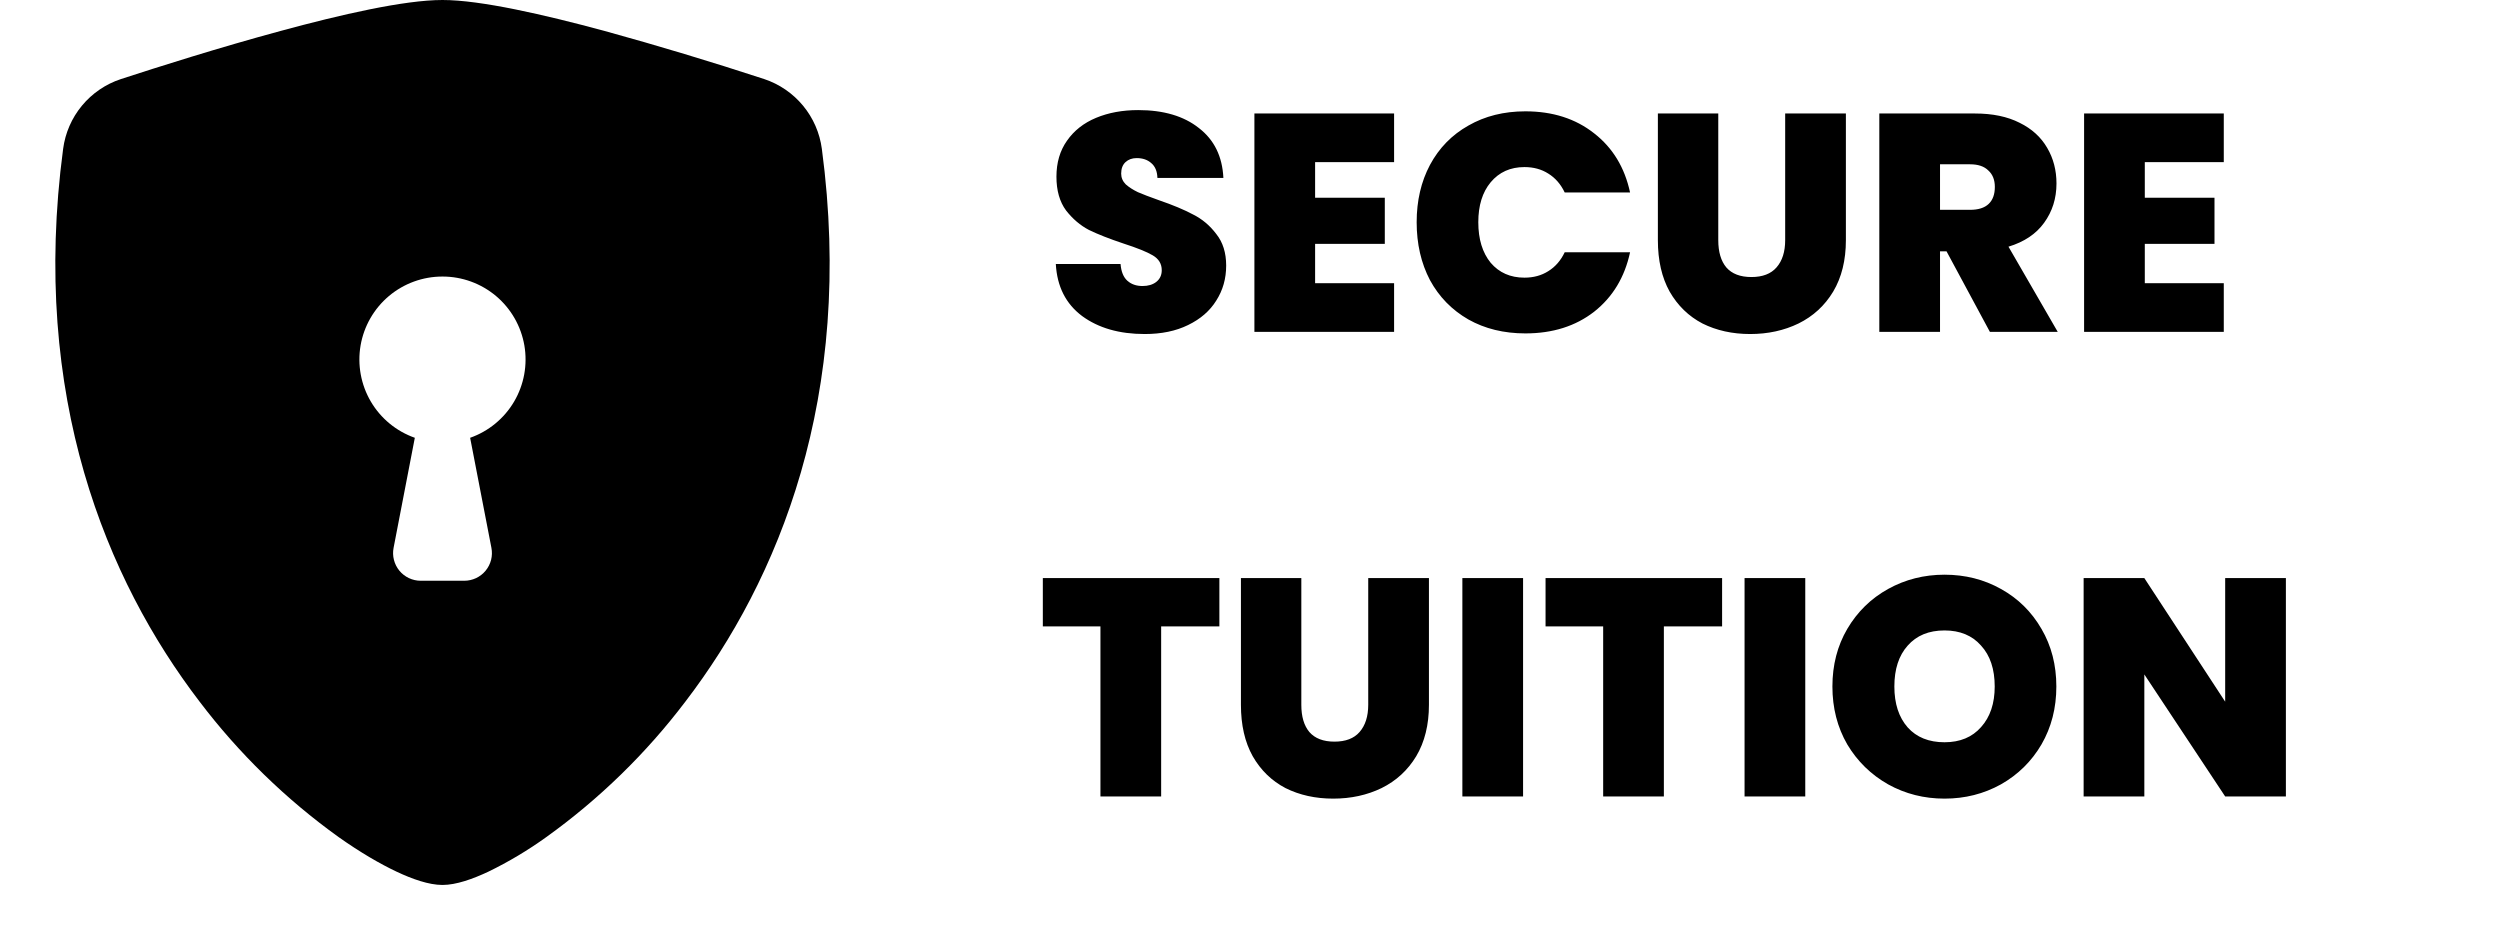 <svg width="113" height="43" viewBox="0 0 113 43" fill="none" xmlns="http://www.w3.org/2000/svg">
<path fill-rule="evenodd" clip-rule="evenodd" d="M20 0C18.275 0 15.393 0.662 12.68 1.4C9.905 2.15 7.108 3.038 5.463 3.575C4.775 3.802 4.165 4.219 3.703 4.777C3.242 5.335 2.947 6.012 2.853 6.73C1.363 17.922 4.82 26.218 9.015 31.705C10.794 34.052 12.915 36.12 15.307 37.837C16.273 38.52 17.168 39.042 17.927 39.4C18.628 39.73 19.38 40 20 40C20.62 40 21.37 39.73 22.073 39.4C22.989 38.955 23.865 38.432 24.692 37.837C27.085 36.12 29.206 34.053 30.985 31.705C35.18 26.218 38.638 17.922 37.148 6.73C37.053 6.011 36.759 5.334 36.297 4.776C35.835 4.217 35.225 3.8 34.538 3.572C32.15 2.79 29.743 2.064 27.32 1.397C24.608 0.665 21.725 0 20 0ZM20 12.5C20.886 12.499 21.743 12.811 22.421 13.381C23.098 13.951 23.552 14.743 23.702 15.616C23.851 16.489 23.687 17.387 23.239 18.15C22.79 18.914 22.085 19.494 21.25 19.788L22.212 24.762C22.247 24.943 22.242 25.13 22.197 25.308C22.151 25.487 22.067 25.653 21.949 25.796C21.832 25.938 21.685 26.052 21.518 26.131C21.351 26.209 21.169 26.25 20.985 26.25H19.015C18.831 26.25 18.649 26.209 18.483 26.13C18.316 26.051 18.169 25.937 18.052 25.795C17.935 25.652 17.851 25.486 17.806 25.308C17.76 25.13 17.755 24.943 17.79 24.762L18.75 19.788C17.915 19.494 17.21 18.914 16.761 18.15C16.313 17.387 16.149 16.489 16.298 15.616C16.448 14.743 16.902 13.951 17.579 13.381C18.257 12.811 19.114 12.499 20 12.5V12.5Z" fill="black"/>
<path d="M51.741 15.098C50.593 15.098 49.651 14.827 48.913 14.286C48.176 13.735 47.779 12.951 47.723 11.934H50.649C50.677 12.279 50.78 12.531 50.957 12.69C51.135 12.849 51.363 12.928 51.643 12.928C51.895 12.928 52.101 12.867 52.259 12.746C52.427 12.615 52.511 12.438 52.511 12.214C52.511 11.925 52.376 11.701 52.105 11.542C51.835 11.383 51.396 11.206 50.789 11.01C50.145 10.795 49.623 10.59 49.221 10.394C48.829 10.189 48.484 9.895 48.185 9.512C47.896 9.12 47.751 8.611 47.751 7.986C47.751 7.351 47.91 6.81 48.227 6.362C48.545 5.905 48.983 5.559 49.543 5.326C50.103 5.093 50.738 4.976 51.447 4.976C52.595 4.976 53.51 5.247 54.191 5.788C54.882 6.32 55.251 7.071 55.297 8.042H52.315C52.306 7.743 52.213 7.519 52.035 7.37C51.867 7.221 51.648 7.146 51.377 7.146C51.172 7.146 51.004 7.207 50.873 7.328C50.743 7.449 50.677 7.622 50.677 7.846C50.677 8.033 50.747 8.196 50.887 8.336C51.037 8.467 51.219 8.583 51.433 8.686C51.648 8.779 51.965 8.901 52.385 9.05C53.011 9.265 53.524 9.479 53.925 9.694C54.336 9.899 54.686 10.193 54.975 10.576C55.274 10.949 55.423 11.425 55.423 12.004C55.423 12.592 55.274 13.119 54.975 13.586C54.686 14.053 54.261 14.421 53.701 14.692C53.151 14.963 52.497 15.098 51.741 15.098ZM59.443 7.328V8.938H62.593V11.024H59.443V12.802H63.013V15H56.699V5.13H63.013V7.328H59.443ZM64.033 10.044C64.033 9.073 64.234 8.21 64.635 7.454C65.046 6.689 65.624 6.096 66.371 5.676C67.118 5.247 67.976 5.032 68.947 5.032C70.179 5.032 71.215 5.363 72.055 6.026C72.895 6.679 73.436 7.571 73.679 8.7H70.725C70.548 8.327 70.3 8.042 69.983 7.846C69.675 7.65 69.316 7.552 68.905 7.552C68.27 7.552 67.762 7.781 67.379 8.238C67.006 8.686 66.819 9.288 66.819 10.044C66.819 10.809 67.006 11.421 67.379 11.878C67.762 12.326 68.27 12.55 68.905 12.55C69.316 12.55 69.675 12.452 69.983 12.256C70.3 12.06 70.548 11.775 70.725 11.402H73.679C73.436 12.531 72.895 13.427 72.055 14.09C71.215 14.743 70.179 15.07 68.947 15.07C67.976 15.07 67.118 14.86 66.371 14.44C65.624 14.011 65.046 13.418 64.635 12.662C64.234 11.897 64.033 11.024 64.033 10.044ZM77.666 5.13V10.856C77.666 11.388 77.788 11.799 78.03 12.088C78.282 12.377 78.66 12.522 79.164 12.522C79.668 12.522 80.046 12.377 80.298 12.088C80.56 11.789 80.69 11.379 80.69 10.856V5.13H83.434V10.856C83.434 11.761 83.243 12.536 82.86 13.18C82.478 13.815 81.955 14.295 81.292 14.622C80.639 14.939 79.911 15.098 79.108 15.098C78.306 15.098 77.587 14.939 76.952 14.622C76.327 14.295 75.832 13.815 75.468 13.18C75.114 12.545 74.936 11.771 74.936 10.856V5.13H77.666ZM89.943 15L87.983 11.36H87.689V15H84.945V5.13H89.271C90.064 5.13 90.737 5.27 91.287 5.55C91.838 5.821 92.253 6.199 92.533 6.684C92.813 7.16 92.953 7.697 92.953 8.294C92.953 8.966 92.766 9.559 92.393 10.072C92.029 10.576 91.493 10.935 90.783 11.15L93.009 15H89.943ZM87.689 9.484H89.047C89.421 9.484 89.701 9.395 89.887 9.218C90.074 9.041 90.167 8.784 90.167 8.448C90.167 8.131 90.069 7.883 89.873 7.706C89.686 7.519 89.411 7.426 89.047 7.426H87.689V9.484ZM96.945 7.328V8.938H100.095V11.024H96.945V12.802H100.515V15H94.201V5.13H100.515V7.328H96.945ZM55.116 26.13V28.314H52.484V36H49.74V28.314H47.136V26.13H55.116ZM58.82 26.13V31.856C58.82 32.388 58.941 32.799 59.184 33.088C59.436 33.377 59.814 33.522 60.318 33.522C60.822 33.522 61.2 33.377 61.452 33.088C61.713 32.789 61.844 32.379 61.844 31.856V26.13H64.588V31.856C64.588 32.761 64.396 33.536 64.014 34.18C63.631 34.815 63.108 35.295 62.446 35.622C61.792 35.939 61.064 36.098 60.262 36.098C59.459 36.098 58.74 35.939 58.106 35.622C57.48 35.295 56.986 34.815 56.622 34.18C56.267 33.545 56.09 32.771 56.09 31.856V26.13H58.82ZM68.843 26.13V36H66.099V26.13H68.843ZM77.839 26.13V28.314H75.207V36H72.463V28.314H69.859V26.13H77.839ZM81.598 26.13V36H78.854V26.13H81.598ZM87.893 36.098C86.969 36.098 86.12 35.883 85.345 35.454C84.57 35.015 83.954 34.413 83.497 33.648C83.049 32.873 82.825 32.001 82.825 31.03C82.825 30.059 83.049 29.191 83.497 28.426C83.954 27.651 84.57 27.049 85.345 26.62C86.12 26.191 86.969 25.976 87.893 25.976C88.826 25.976 89.676 26.191 90.441 26.62C91.216 27.049 91.827 27.651 92.275 28.426C92.723 29.191 92.947 30.059 92.947 31.03C92.947 32.001 92.723 32.873 92.275 33.648C91.827 34.413 91.216 35.015 90.441 35.454C89.666 35.883 88.817 36.098 87.893 36.098ZM87.893 33.55C88.593 33.55 89.144 33.321 89.545 32.864C89.956 32.407 90.161 31.795 90.161 31.03C90.161 30.246 89.956 29.63 89.545 29.182C89.144 28.725 88.593 28.496 87.893 28.496C87.184 28.496 86.628 28.725 86.227 29.182C85.826 29.63 85.625 30.246 85.625 31.03C85.625 31.805 85.826 32.421 86.227 32.878C86.628 33.326 87.184 33.55 87.893 33.55ZM103.322 36H100.578L96.924 30.484V36H94.18V26.13H96.924L100.578 31.716V26.13H103.322V36Z" fill="black"/>
</svg>
